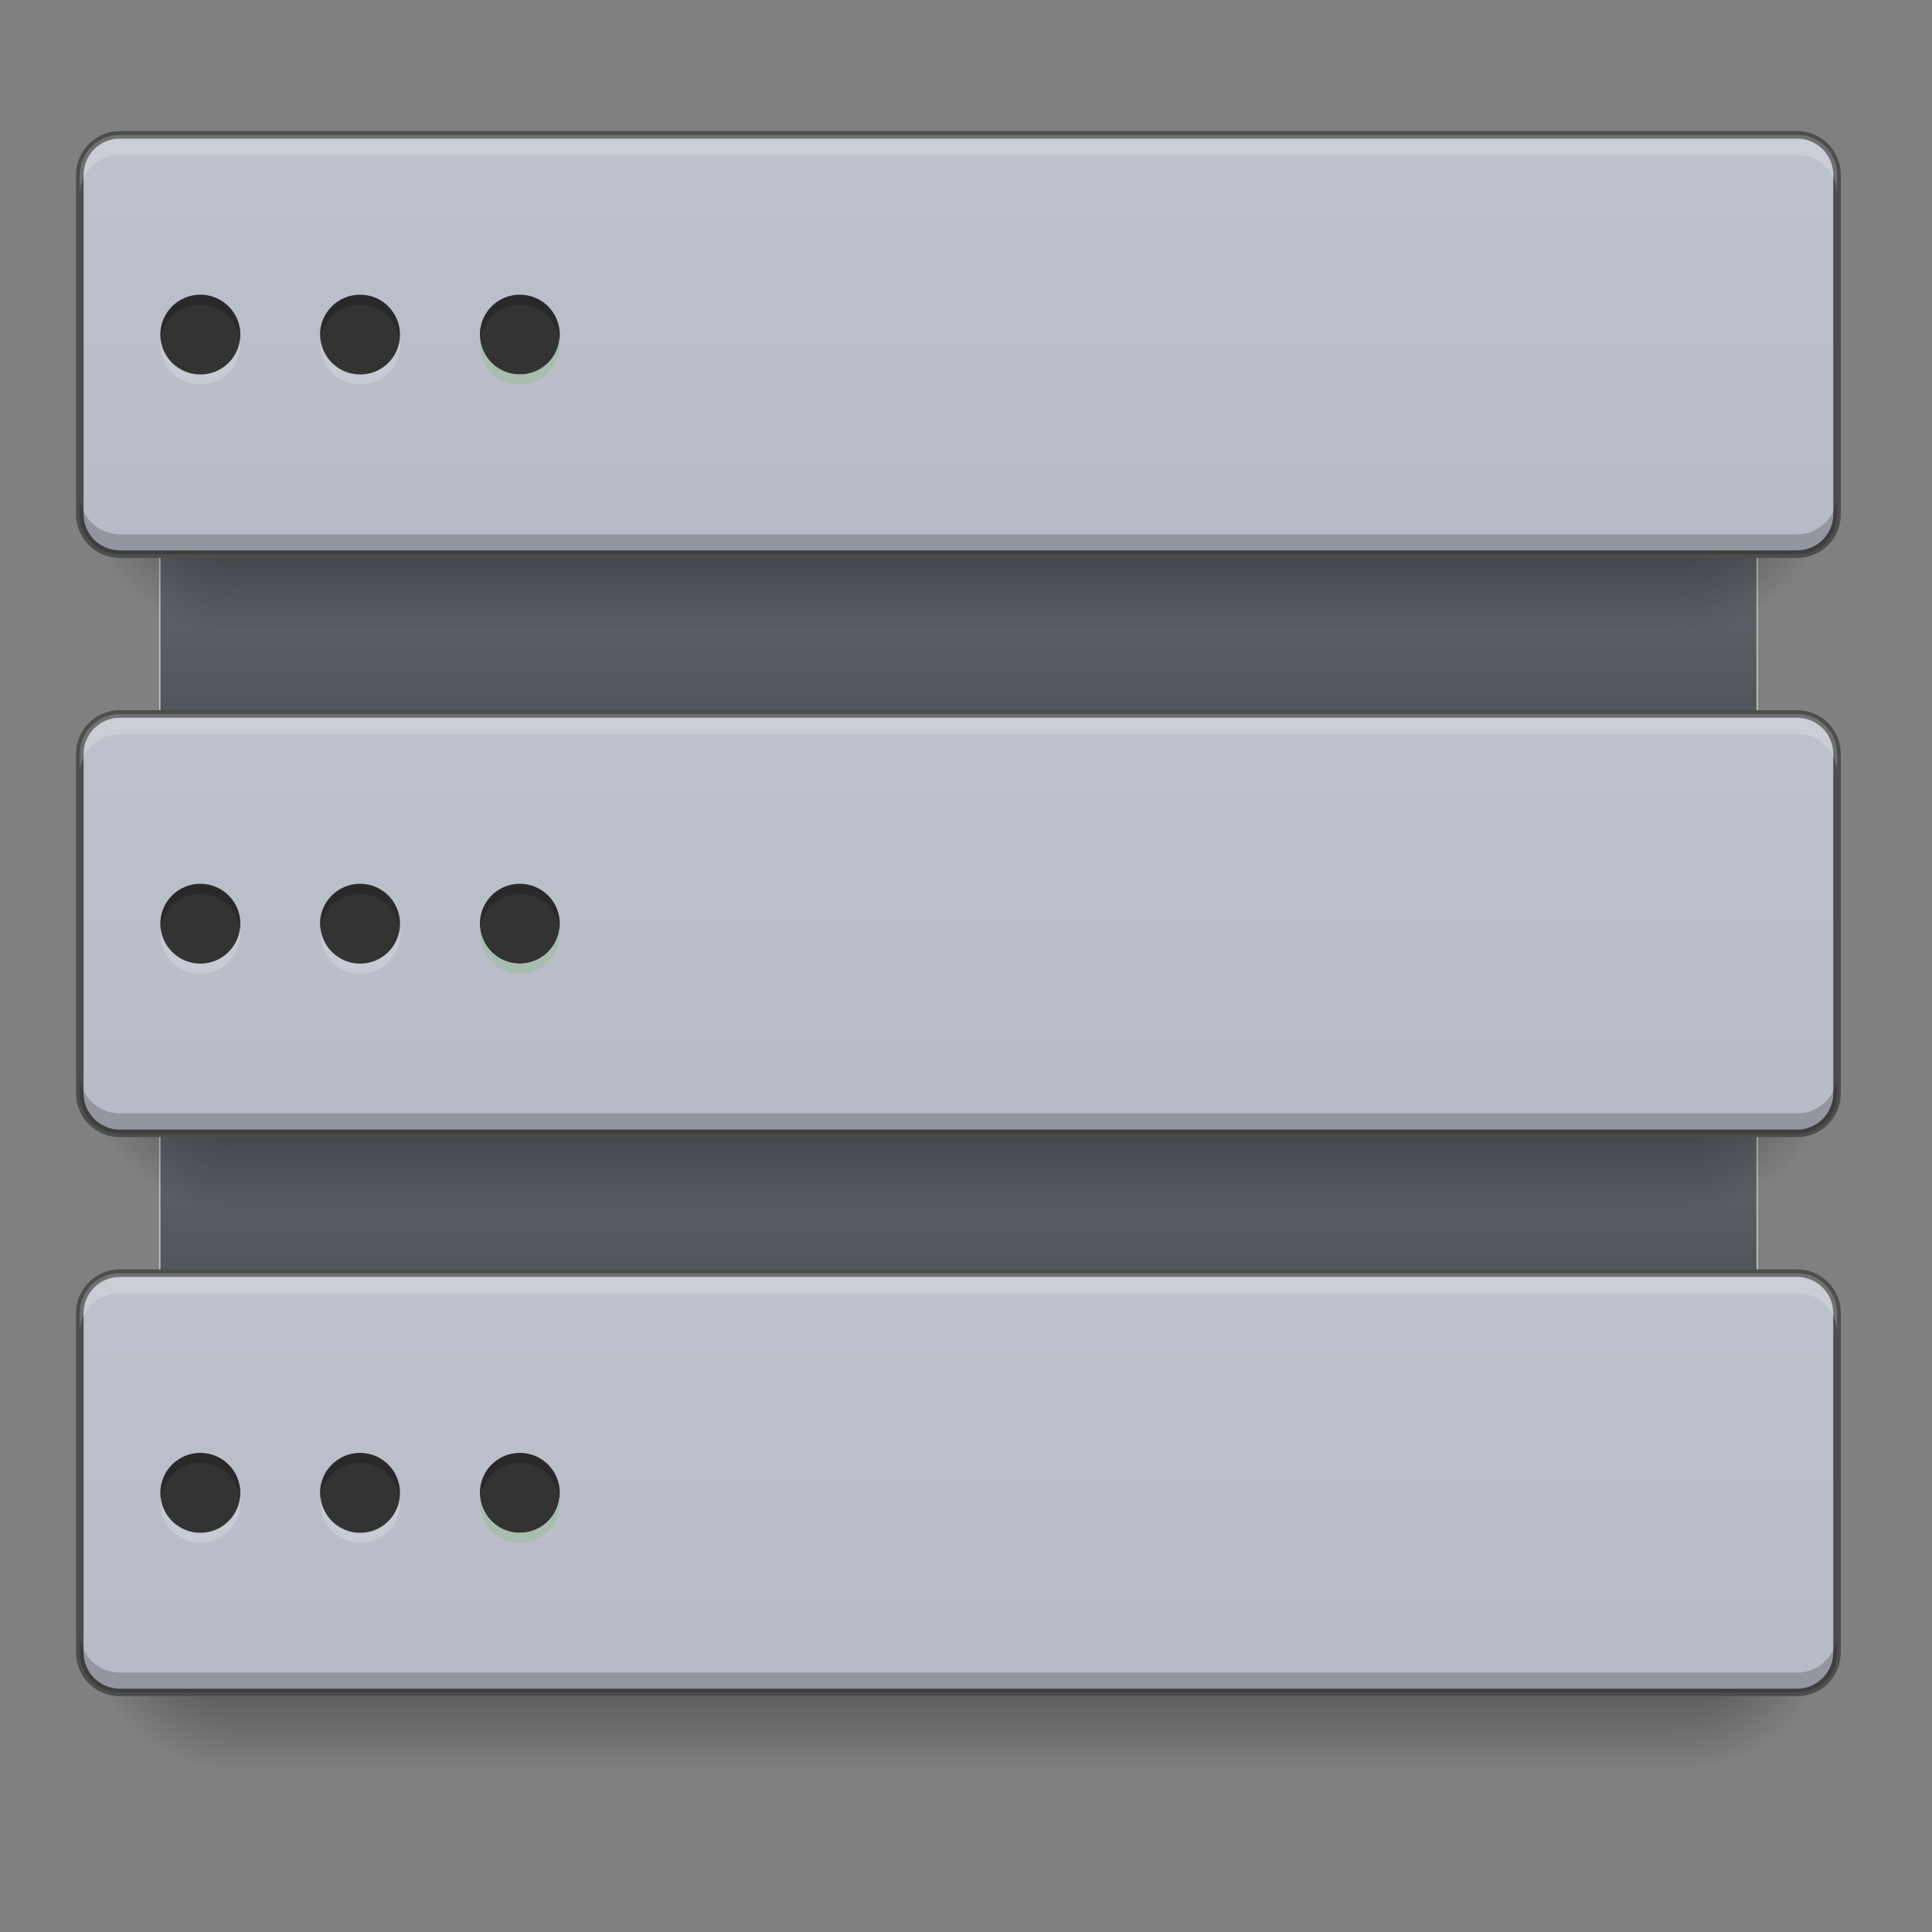 <?xml version="1.0" encoding="UTF-8"?>
<svg xmlns="http://www.w3.org/2000/svg" xmlns:xlink="http://www.w3.org/1999/xlink" width="64pt" height="64pt" viewBox="0 0 64 64" version="1.1">
<rect x="0" y="0" width="64" height="64" fill="#808080" stroke="none"/>
<defs>
<linearGradient id="linear0" gradientUnits="userSpaceOnUse" x1="365.125" y1="-105.167" x2="365.125" y2="-136.917" gradientTransform="matrix(1.818,0,0,1,-381,227.477)">
<stop offset="0" style="stop-color:rgb(32.549%,33.333%,36.471%);stop-opacity:1;"/>
<stop offset="1" style="stop-color:rgb(36.471%,37.647%,40.784%);stop-opacity:1;"/>
</linearGradient>
<linearGradient id="linear1" gradientUnits="userSpaceOnUse" x1="254" y1="233.5" x2="254" y2="254.667" gradientTransform="matrix(0.125,0,0,0.125,0,26.878)">
<stop offset="0" style="stop-color:rgb(0%,0%,0%);stop-opacity:0.275;"/>
<stop offset="1" style="stop-color:rgb(0%,0%,0%);stop-opacity:0;"/>
</linearGradient>
<radialGradient id="radial0" gradientUnits="userSpaceOnUse" cx="456.201" cy="186.934" fx="456.201" fy="186.934" r="21.167" gradientTransform="matrix(0,0.25,-0.25,0,102.306,-60.639)">
<stop offset="0" style="stop-color:rgb(0%,0%,0%);stop-opacity:0.314;"/>
<stop offset="0.5" style="stop-color:rgb(0%,0%,0%);stop-opacity:0.275;"/>
<stop offset="1" style="stop-color:rgb(0%,0%,0%);stop-opacity:0;"/>
</radialGradient>
<radialGradient id="radial1" gradientUnits="userSpaceOnUse" cx="63.5" cy="212.333" fx="63.5" fy="212.333" r="21.167" gradientTransform="matrix(-0.25,0,-0,-0.25,23.815,106.51)">
<stop offset="0" style="stop-color:rgb(0%,0%,0%);stop-opacity:0.314;"/>
<stop offset="0.5" style="stop-color:rgb(0%,0%,0%);stop-opacity:0.275;"/>
<stop offset="1" style="stop-color:rgb(0%,0%,0%);stop-opacity:0;"/>
</radialGradient>
<linearGradient id="linear2" gradientUnits="userSpaceOnUse" x1="254" y1="233.5" x2="254" y2="-105.167" gradientTransform="matrix(1,0,0,1,0,-0)">
<stop offset="0" style="stop-color:rgb(71.765%,73.333%,77.647%);stop-opacity:1;"/>
<stop offset="1" style="stop-color:rgb(80%,81.569%,84.314%);stop-opacity:1;"/>
</linearGradient>
<linearGradient id="linear3" gradientUnits="userSpaceOnUse" x1="365.125" y1="-105.167" x2="365.125" y2="-136.917" gradientTransform="matrix(1.818,0,0,1,-381,79.375)">
<stop offset="0" style="stop-color:rgb(32.549%,33.333%,36.471%);stop-opacity:1;"/>
<stop offset="1" style="stop-color:rgb(36.471%,37.647%,40.784%);stop-opacity:1;"/>
</linearGradient>
<linearGradient id="linear4" gradientUnits="userSpaceOnUse" x1="254" y1="233.5" x2="254" y2="254.667" gradientTransform="matrix(0.125,0,0,0.125,0,-10.829)">
<stop offset="0" style="stop-color:rgb(0%,0%,0%);stop-opacity:0.275;"/>
<stop offset="1" style="stop-color:rgb(0%,0%,0%);stop-opacity:0;"/>
</linearGradient>
<radialGradient id="radial2" gradientUnits="userSpaceOnUse" cx="456.201" cy="186.934" fx="456.201" fy="186.934" r="21.167" gradientTransform="matrix(0,0.25,-0.25,0,102.306,-98.346)">
<stop offset="0" style="stop-color:rgb(0%,0%,0%);stop-opacity:0.314;"/>
<stop offset="0.5" style="stop-color:rgb(0%,0%,0%);stop-opacity:0.275;"/>
<stop offset="1" style="stop-color:rgb(0%,0%,0%);stop-opacity:0;"/>
</radialGradient>
<radialGradient id="radial3" gradientUnits="userSpaceOnUse" cx="63.5" cy="212.333" fx="63.5" fy="212.333" r="21.167" gradientTransform="matrix(-0.25,0,-0,-0.25,23.815,68.803)">
<stop offset="0" style="stop-color:rgb(0%,0%,0%);stop-opacity:0.314;"/>
<stop offset="0.5" style="stop-color:rgb(0%,0%,0%);stop-opacity:0.275;"/>
<stop offset="1" style="stop-color:rgb(0%,0%,0%);stop-opacity:0;"/>
</radialGradient>
<linearGradient id="linear5" gradientUnits="userSpaceOnUse" x1="254" y1="233.5" x2="254" y2="-105.167" gradientTransform="matrix(1,0,0,1,0,-0)">
<stop offset="0" style="stop-color:rgb(71.765%,73.333%,77.647%);stop-opacity:1;"/>
<stop offset="1" style="stop-color:rgb(80%,81.569%,84.314%);stop-opacity:1;"/>
</linearGradient>
<linearGradient id="linear6" gradientUnits="userSpaceOnUse" x1="254" y1="233.5" x2="254" y2="254.667" gradientTransform="matrix(0.125,0,0,0.125,0,8.355)">
<stop offset="0" style="stop-color:rgb(0%,0%,0%);stop-opacity:0.275;"/>
<stop offset="1" style="stop-color:rgb(0%,0%,0%);stop-opacity:0;"/>
</linearGradient>
<radialGradient id="radial4" gradientUnits="userSpaceOnUse" cx="456.201" cy="186.934" fx="456.201" fy="186.934" r="21.167" gradientTransform="matrix(0,0.25,-0.25,0,102.306,-79.162)">
<stop offset="0" style="stop-color:rgb(0%,0%,0%);stop-opacity:0.314;"/>
<stop offset="0.5" style="stop-color:rgb(0%,0%,0%);stop-opacity:0.275;"/>
<stop offset="1" style="stop-color:rgb(0%,0%,0%);stop-opacity:0;"/>
</radialGradient>
<radialGradient id="radial5" gradientUnits="userSpaceOnUse" cx="63.5" cy="212.333" fx="63.5" fy="212.333" r="21.167" gradientTransform="matrix(-0.25,0,-0,-0.25,23.815,87.988)">
<stop offset="0" style="stop-color:rgb(0%,0%,0%);stop-opacity:0.314;"/>
<stop offset="0.5" style="stop-color:rgb(0%,0%,0%);stop-opacity:0.275;"/>
<stop offset="1" style="stop-color:rgb(0%,0%,0%);stop-opacity:0;"/>
</radialGradient>
<linearGradient id="linear7" gradientUnits="userSpaceOnUse" x1="254" y1="233.5" x2="254" y2="-105.167" gradientTransform="matrix(1,0,0,1,0,-0)">
<stop offset="0" style="stop-color:rgb(71.765%,73.333%,77.647%);stop-opacity:1;"/>
<stop offset="1" style="stop-color:rgb(80%,81.569%,84.314%);stop-opacity:1;"/>
</linearGradient>
</defs>
<g id="surface1">
<path style="fill-rule:nonzero;fill:url(#linear0);stroke-width:0.357;stroke-linecap:butt;stroke-linejoin:miter;stroke:rgb(74.51%,78.431%,71.765%);stroke-opacity:1;stroke-miterlimit:4;" d="M 61.588 64.161 C 50.901 64.161 42.34 68.879 42.34 74.754 L 42.34 122.312 L 465.674 122.312 L 465.674 74.754 C 465.674 68.879 457.081 64.161 446.426 64.161 Z M 61.588 64.161 " transform="matrix(0.125,0,0,0.125,0,26.878)"/>
<path style=" stroke:none;fill-rule:nonzero;fill:url(#linear1);" d="M 7.938 56.066 L 55.566 56.066 L 55.566 58.715 L 7.938 58.715 Z M 7.938 56.066 "/>
<path style=" stroke:none;fill-rule:nonzero;fill:url(#radial0);" d="M 55.566 53.422 L 60.859 53.422 L 60.859 58.715 L 55.566 58.715 Z M 55.566 53.422 "/>
<path style=" stroke:none;fill-rule:nonzero;fill:url(#radial1);" d="M 2.645 53.422 L 7.938 53.422 L 7.938 58.715 L 2.645 58.715 Z M 2.645 53.422 "/>
<path style="fill-rule:nonzero;fill:url(#linear2);stroke-width:2;stroke-linecap:butt;stroke-linejoin:miter;stroke:rgb(30.196%,30.196%,30.196%);stroke-opacity:1;stroke-miterlimit:4;" d="M 31.747 122.374 L 476.236 122.374 C 482.11 122.374 486.829 127.124 486.829 132.967 L 486.829 222.927 C 486.829 228.77 482.11 233.488 476.236 233.488 L 31.747 233.488 C 25.904 233.488 21.154 228.77 21.154 222.927 L 21.154 132.967 C 21.154 127.124 25.904 122.374 31.747 122.374 Z M 31.747 122.374 " transform="matrix(0.125,0,0,0.125,0,26.878)"/>
<path style=" stroke:none;fill-rule:nonzero;fill:rgb(100%,100%,100%);fill-opacity:0.196;" d="M 3.969 42.176 C 3.234 42.176 2.645 42.766 2.645 43.5 L 2.645 44.16 C 2.645 43.426 3.234 42.836 3.969 42.836 L 59.535 42.836 C 60.27 42.836 60.859 43.426 60.859 44.16 L 60.859 43.5 C 60.859 42.766 60.27 42.176 59.535 42.176 Z M 3.969 42.176 "/>
<path style=" stroke:none;fill-rule:nonzero;fill:rgb(0%,0%,0%);fill-opacity:0.196;" d="M 3.969 56.066 C 3.234 56.066 2.645 55.477 2.645 54.746 L 2.645 54.082 C 2.645 54.816 3.234 55.406 3.969 55.406 L 59.535 55.406 C 60.27 55.406 60.859 54.816 60.859 54.082 L 60.859 54.746 C 60.859 55.477 60.27 56.066 59.535 56.066 Z M 3.969 56.066 "/>
<path style=" stroke:none;fill-rule:nonzero;fill:rgb(100%,100%,100%);fill-opacity:0.275;" d="M 30.43 9.762 C 29.695 9.762 29.105 10.352 29.105 11.086 L 29.105 11.746 C 29.105 11.012 29.695 10.422 30.43 10.422 L 56.891 10.422 C 57.625 10.422 58.215 11.012 58.215 11.746 L 58.215 11.086 C 58.215 10.352 57.625 9.762 56.891 9.762 Z M 30.43 9.762 "/>
<path style="fill-rule:nonzero;fill:url(#linear3);stroke-width:0.357;stroke-linecap:butt;stroke-linejoin:miter;stroke:rgb(74.51%,78.431%,71.765%);stroke-opacity:1;stroke-miterlimit:4;" d="M 61.588 -83.95 C 50.901 -83.95 42.34 -79.2 42.34 -73.357 L 42.34 -25.799 L 465.674 -25.799 L 465.674 -73.357 C 465.674 -79.2 457.081 -83.95 446.426 -83.95 Z M 61.588 -83.95 " transform="matrix(0.125,0,0,0.125,0,26.878)"/>
<path style=" stroke:none;fill-rule:nonzero;fill:url(#linear4);" d="M 7.938 18.359 L 55.566 18.359 L 55.566 21.008 L 7.938 21.008 Z M 7.938 18.359 "/>
<path style=" stroke:none;fill-rule:nonzero;fill:url(#radial2);" d="M 55.566 15.715 L 60.859 15.715 L 60.859 21.008 L 55.566 21.008 Z M 55.566 15.715 "/>
<path style=" stroke:none;fill-rule:nonzero;fill:url(#radial3);" d="M 2.645 15.715 L 7.938 15.715 L 7.938 21.008 L 2.645 21.008 Z M 2.645 15.715 "/>
<path style="fill-rule:nonzero;fill:url(#linear5);stroke-width:2;stroke-linecap:butt;stroke-linejoin:miter;stroke:rgb(30.196%,30.196%,30.196%);stroke-opacity:1;stroke-miterlimit:4;" d="M 31.747 122.372 L 476.236 122.372 C 482.11 122.372 486.829 127.121 486.829 132.964 L 486.829 222.924 C 486.829 228.768 482.11 233.486 476.236 233.486 L 31.747 233.486 C 25.904 233.486 21.154 228.768 21.154 222.924 L 21.154 132.964 C 21.154 127.121 25.904 122.372 31.747 122.372 Z M 31.747 122.372 " transform="matrix(0.125,0,0,0.125,0,-10.829)"/>
<path style=" stroke:none;fill-rule:nonzero;fill:rgb(100%,100%,100%);fill-opacity:0.196;" d="M 3.969 4.469 C 3.234 4.469 2.645 5.059 2.645 5.793 L 2.645 6.453 C 2.645 5.723 3.234 5.129 3.969 5.129 L 59.535 5.129 C 60.27 5.129 60.859 5.723 60.859 6.453 L 60.859 5.793 C 60.859 5.059 60.27 4.469 59.535 4.469 Z M 3.969 4.469 "/>
<path style=" stroke:none;fill-rule:nonzero;fill:rgb(0%,0%,0%);fill-opacity:0.196;" d="M 3.969 18.359 C 3.234 18.359 2.645 17.77 2.645 17.039 L 2.645 16.375 C 2.645 17.109 3.234 17.699 3.969 17.699 L 59.535 17.699 C 60.27 17.699 60.859 17.109 60.859 16.375 L 60.859 17.039 C 60.859 17.77 60.27 18.359 59.535 18.359 Z M 3.969 18.359 "/>
<path style=" stroke:none;fill-rule:nonzero;fill:url(#linear6);" d="M 7.938 37.547 L 55.566 37.547 L 55.566 40.191 L 7.938 40.191 Z M 7.938 37.547 "/>
<path style=" stroke:none;fill-rule:nonzero;fill:url(#radial4);" d="M 55.566 34.898 L 60.859 34.898 L 60.859 40.191 L 55.566 40.191 Z M 55.566 34.898 "/>
<path style=" stroke:none;fill-rule:nonzero;fill:url(#radial5);" d="M 2.645 34.898 L 7.938 34.898 L 7.938 40.191 L 2.645 40.191 Z M 2.645 34.898 "/>
<path style="fill-rule:nonzero;fill:url(#linear7);stroke-width:2;stroke-linecap:butt;stroke-linejoin:miter;stroke:rgb(30.196%,30.196%,30.196%);stroke-opacity:1;stroke-miterlimit:4;" d="M 31.747 122.367 L 476.236 122.367 C 482.11 122.367 486.829 127.117 486.829 132.96 L 486.829 222.92 C 486.829 228.763 482.11 233.513 476.236 233.513 L 31.747 233.513 C 25.904 233.513 21.154 228.763 21.154 222.92 L 21.154 132.96 C 21.154 127.117 25.904 122.367 31.747 122.367 Z M 31.747 122.367 " transform="matrix(0.125,0,0,0.125,0,8.355)"/>
<path style=" stroke:none;fill-rule:nonzero;fill:rgb(100%,100%,100%);fill-opacity:0.196;" d="M 3.969 23.652 C 3.234 23.652 2.645 24.242 2.645 24.977 L 2.645 25.637 C 2.645 24.906 3.234 24.316 3.969 24.316 L 59.535 24.316 C 60.27 24.316 60.859 24.906 60.859 25.637 L 60.859 24.977 C 60.859 24.242 60.27 23.652 59.535 23.652 Z M 3.969 23.652 "/>
<path style=" stroke:none;fill-rule:nonzero;fill:rgb(0%,0%,0%);fill-opacity:0.196;" d="M 3.969 37.547 C 3.234 37.547 2.645 36.957 2.645 36.223 L 2.645 35.562 C 2.645 36.293 3.234 36.883 3.969 36.883 L 59.535 36.883 C 60.27 36.883 60.859 36.293 60.859 35.562 L 60.859 36.223 C 60.859 36.957 60.27 37.547 59.535 37.547 Z M 3.969 37.547 "/>
<path style=" stroke:none;fill-rule:nonzero;fill:rgb(20%,20%,20%);fill-opacity:1;" d="M 11.93 29.277 C 12.66 29.277 13.25 29.867 13.25 30.598 C 13.25 31.328 12.66 31.922 11.93 31.922 C 11.199 31.922 10.605 31.328 10.605 30.598 C 10.605 29.867 11.199 29.277 11.93 29.277 Z M 11.93 29.277 "/>
<path style=" stroke:none;fill-rule:nonzero;fill:rgb(20%,20%,20%);fill-opacity:1;" d="M 17.219 29.277 C 17.953 29.277 18.543 29.867 18.543 30.598 C 18.543 31.328 17.953 31.922 17.219 31.922 C 16.488 31.922 15.898 31.328 15.898 30.598 C 15.898 29.867 16.488 29.277 17.219 29.277 Z M 17.219 29.277 "/>
<path style=" stroke:none;fill-rule:nonzero;fill:rgb(20%,20%,20%);fill-opacity:1;" d="M 6.637 29.277 C 7.367 29.277 7.961 29.867 7.961 30.598 C 7.961 31.328 7.367 31.922 6.637 31.922 C 5.906 31.922 5.312 31.328 5.312 30.598 C 5.312 29.867 5.906 29.277 6.637 29.277 Z M 6.637 29.277 "/>
<path style=" stroke:none;fill-rule:nonzero;fill:rgb(57.647%,67.451%,61.569%);fill-opacity:1;" d="M 17.219 32.254 C 16.488 32.254 15.898 31.664 15.898 30.93 C 15.898 30.875 15.902 30.82 15.906 30.766 C 15.988 31.418 16.543 31.922 17.219 31.922 C 17.898 31.922 18.453 31.418 18.531 30.766 C 18.539 30.82 18.543 30.875 18.543 30.93 C 18.543 31.664 17.953 32.254 17.219 32.254 Z M 17.219 32.254 "/>
<path style=" stroke:none;fill-rule:nonzero;fill:rgb(100%,100%,100%);fill-opacity:0.196;" d="M 17.219 32.254 C 16.488 32.254 15.898 31.664 15.898 30.93 C 15.898 30.875 15.902 30.82 15.906 30.766 C 15.988 31.418 16.543 31.922 17.219 31.922 C 17.898 31.922 18.453 31.418 18.531 30.766 C 18.539 30.82 18.543 30.875 18.543 30.93 C 18.543 31.664 17.953 32.254 17.219 32.254 Z M 17.219 32.254 "/>
<path style=" stroke:none;fill-rule:nonzero;fill:rgb(100%,100%,100%);fill-opacity:0.196;" d="M 11.938 32.254 C 11.207 32.254 10.617 31.664 10.617 30.93 C 10.617 30.875 10.621 30.82 10.625 30.766 C 10.707 31.418 11.262 31.922 11.938 31.922 C 12.617 31.922 13.172 31.418 13.25 30.766 C 13.258 30.82 13.262 30.875 13.262 30.93 C 13.262 31.664 12.672 32.254 11.938 32.254 Z M 11.938 32.254 "/>
<path style=" stroke:none;fill-rule:nonzero;fill:rgb(100%,100%,100%);fill-opacity:0.196;" d="M 6.637 32.254 C 5.902 32.254 5.312 31.664 5.312 30.93 C 5.312 30.875 5.316 30.82 5.324 30.766 C 5.406 31.418 5.961 31.922 6.637 31.922 C 7.312 31.922 7.867 31.418 7.949 30.766 C 7.957 30.82 7.961 30.875 7.961 30.93 C 7.961 31.664 7.371 32.254 6.637 32.254 Z M 6.637 32.254 "/>
<path style=" stroke:none;fill-rule:nonzero;fill:rgb(0%,0%,0%);fill-opacity:0.196;" d="M 6.637 29.277 C 7.371 29.277 7.961 29.867 7.961 30.598 C 7.961 30.656 7.957 30.711 7.949 30.766 C 7.867 30.109 7.312 29.605 6.637 29.605 C 5.961 29.605 5.406 30.109 5.324 30.766 C 5.316 30.711 5.312 30.656 5.312 30.598 C 5.312 29.867 5.902 29.277 6.637 29.277 Z M 6.637 29.277 "/>
<path style=" stroke:none;fill-rule:nonzero;fill:rgb(0%,0%,0%);fill-opacity:0.196;" d="M 11.918 29.277 C 12.652 29.277 13.242 29.867 13.242 30.598 C 13.242 30.656 13.238 30.711 13.23 30.766 C 13.148 30.109 12.594 29.605 11.918 29.605 C 11.242 29.605 10.688 30.109 10.605 30.766 C 10.598 30.711 10.594 30.656 10.594 30.598 C 10.594 29.867 11.184 29.277 11.918 29.277 Z M 11.918 29.277 "/>
<path style=" stroke:none;fill-rule:nonzero;fill:rgb(0%,0%,0%);fill-opacity:0.196;" d="M 17.219 29.277 C 17.953 29.277 18.543 29.867 18.543 30.598 C 18.543 30.656 18.539 30.711 18.531 30.766 C 18.453 30.109 17.898 29.605 17.219 29.605 C 16.543 29.605 15.988 30.109 15.906 30.766 C 15.902 30.711 15.898 30.656 15.898 30.598 C 15.898 29.867 16.488 29.277 17.219 29.277 Z M 17.219 29.277 "/>
<path style=" stroke:none;fill-rule:nonzero;fill:rgb(20%,20%,20%);fill-opacity:1;" d="M 11.93 9.762 C 12.66 9.762 13.25 10.355 13.25 11.086 C 13.25 11.816 12.66 12.406 11.93 12.406 C 11.199 12.406 10.605 11.816 10.605 11.086 C 10.605 10.355 11.199 9.762 11.93 9.762 Z M 11.93 9.762 "/>
<path style=" stroke:none;fill-rule:nonzero;fill:rgb(20%,20%,20%);fill-opacity:1;" d="M 17.219 9.762 C 17.953 9.762 18.543 10.355 18.543 11.086 C 18.543 11.816 17.953 12.406 17.219 12.406 C 16.488 12.406 15.898 11.816 15.898 11.086 C 15.898 10.355 16.488 9.762 17.219 9.762 Z M 17.219 9.762 "/>
<path style=" stroke:none;fill-rule:nonzero;fill:rgb(20%,20%,20%);fill-opacity:1;" d="M 6.637 9.762 C 7.367 9.762 7.961 10.355 7.961 11.086 C 7.961 11.816 7.367 12.406 6.637 12.406 C 5.906 12.406 5.312 11.816 5.312 11.086 C 5.312 10.355 5.906 9.762 6.637 9.762 Z M 6.637 9.762 "/>
<path style=" stroke:none;fill-rule:nonzero;fill:rgb(57.647%,67.451%,61.569%);fill-opacity:1;" d="M 17.219 12.738 C 16.488 12.738 15.898 12.148 15.898 11.414 C 15.898 11.359 15.902 11.305 15.906 11.25 C 15.988 11.902 16.543 12.406 17.219 12.406 C 17.898 12.406 18.453 11.902 18.531 11.25 C 18.539 11.305 18.543 11.359 18.543 11.414 C 18.543 12.148 17.953 12.738 17.219 12.738 Z M 17.219 12.738 "/>
<path style=" stroke:none;fill-rule:nonzero;fill:rgb(100%,100%,100%);fill-opacity:0.196;" d="M 17.219 12.738 C 16.488 12.738 15.898 12.148 15.898 11.414 C 15.898 11.359 15.902 11.305 15.906 11.25 C 15.988 11.902 16.543 12.406 17.219 12.406 C 17.898 12.406 18.453 11.902 18.531 11.25 C 18.539 11.305 18.543 11.359 18.543 11.414 C 18.543 12.148 17.953 12.738 17.219 12.738 Z M 17.219 12.738 "/>
<path style=" stroke:none;fill-rule:nonzero;fill:rgb(100%,100%,100%);fill-opacity:0.196;" d="M 11.938 12.738 C 11.207 12.738 10.617 12.148 10.617 11.414 C 10.617 11.359 10.621 11.305 10.625 11.25 C 10.707 11.902 11.262 12.406 11.938 12.406 C 12.617 12.406 13.172 11.902 13.25 11.25 C 13.258 11.305 13.262 11.359 13.262 11.414 C 13.262 12.148 12.672 12.738 11.938 12.738 Z M 11.938 12.738 "/>
<path style=" stroke:none;fill-rule:nonzero;fill:rgb(100%,100%,100%);fill-opacity:0.196;" d="M 6.637 12.738 C 5.902 12.738 5.312 12.148 5.312 11.414 C 5.312 11.359 5.316 11.305 5.324 11.25 C 5.406 11.902 5.961 12.406 6.637 12.406 C 7.312 12.406 7.867 11.902 7.949 11.25 C 7.957 11.305 7.961 11.359 7.961 11.414 C 7.961 12.148 7.371 12.738 6.637 12.738 Z M 6.637 12.738 "/>
<path style=" stroke:none;fill-rule:nonzero;fill:rgb(0%,0%,0%);fill-opacity:0.196;" d="M 6.637 9.762 C 7.371 9.762 7.961 10.352 7.961 11.086 C 7.961 11.141 7.957 11.195 7.949 11.25 C 7.867 10.594 7.312 10.094 6.637 10.094 C 5.961 10.094 5.406 10.594 5.324 11.25 C 5.316 11.195 5.312 11.141 5.312 11.086 C 5.312 10.352 5.902 9.762 6.637 9.762 Z M 6.637 9.762 "/>
<path style=" stroke:none;fill-rule:nonzero;fill:rgb(0%,0%,0%);fill-opacity:0.196;" d="M 11.918 9.762 C 12.652 9.762 13.242 10.352 13.242 11.086 C 13.242 11.141 13.238 11.195 13.23 11.25 C 13.148 10.594 12.594 10.094 11.918 10.094 C 11.242 10.094 10.688 10.594 10.605 11.25 C 10.598 11.195 10.594 11.141 10.594 11.086 C 10.594 10.352 11.184 9.762 11.918 9.762 Z M 11.918 9.762 "/>
<path style=" stroke:none;fill-rule:nonzero;fill:rgb(0%,0%,0%);fill-opacity:0.196;" d="M 17.219 9.762 C 17.953 9.762 18.543 10.352 18.543 11.086 C 18.543 11.141 18.539 11.195 18.531 11.25 C 18.453 10.594 17.898 10.094 17.219 10.094 C 16.543 10.094 15.988 10.594 15.906 11.25 C 15.902 11.195 15.898 11.141 15.898 11.086 C 15.898 10.352 16.488 9.762 17.219 9.762 Z M 17.219 9.762 "/>
<path style=" stroke:none;fill-rule:nonzero;fill:rgb(20%,20%,20%);fill-opacity:1;" d="M 11.93 48.129 C 12.66 48.129 13.25 48.723 13.25 49.453 C 13.25 50.184 12.66 50.777 11.93 50.777 C 11.199 50.777 10.605 50.184 10.605 49.453 C 10.605 48.723 11.199 48.129 11.93 48.129 Z M 11.93 48.129 "/>
<path style=" stroke:none;fill-rule:nonzero;fill:rgb(20%,20%,20%);fill-opacity:1;" d="M 17.219 48.129 C 17.953 48.129 18.543 48.723 18.543 49.453 C 18.543 50.184 17.953 50.777 17.219 50.777 C 16.488 50.777 15.898 50.184 15.898 49.453 C 15.898 48.723 16.488 48.129 17.219 48.129 Z M 17.219 48.129 "/>
<path style=" stroke:none;fill-rule:nonzero;fill:rgb(20%,20%,20%);fill-opacity:1;" d="M 6.637 48.129 C 7.367 48.129 7.961 48.723 7.961 49.453 C 7.961 50.184 7.367 50.777 6.637 50.777 C 5.906 50.777 5.312 50.184 5.312 49.453 C 5.312 48.723 5.906 48.129 6.637 48.129 Z M 6.637 48.129 "/>
<path style=" stroke:none;fill-rule:nonzero;fill:rgb(57.647%,67.451%,61.569%);fill-opacity:1;" d="M 17.219 51.105 C 16.488 51.105 15.898 50.516 15.898 49.785 C 15.898 49.727 15.902 49.672 15.906 49.617 C 15.988 50.273 16.543 50.777 17.219 50.777 C 17.898 50.777 18.453 50.273 18.531 49.617 C 18.539 49.672 18.543 49.727 18.543 49.785 C 18.543 50.516 17.953 51.105 17.219 51.105 Z M 17.219 51.105 "/>
<path style=" stroke:none;fill-rule:nonzero;fill:rgb(100%,100%,100%);fill-opacity:0.196;" d="M 17.219 51.105 C 16.488 51.105 15.898 50.516 15.898 49.785 C 15.898 49.727 15.902 49.672 15.906 49.617 C 15.988 50.273 16.543 50.777 17.219 50.777 C 17.898 50.777 18.453 50.273 18.531 49.617 C 18.539 49.672 18.543 49.727 18.543 49.785 C 18.543 50.516 17.953 51.105 17.219 51.105 Z M 17.219 51.105 "/>
<path style=" stroke:none;fill-rule:nonzero;fill:rgb(100%,100%,100%);fill-opacity:0.196;" d="M 11.938 51.105 C 11.207 51.105 10.617 50.516 10.617 49.785 C 10.617 49.727 10.621 49.672 10.625 49.617 C 10.707 50.273 11.262 50.777 11.938 50.777 C 12.617 50.777 13.172 50.273 13.25 49.617 C 13.258 49.672 13.262 49.727 13.262 49.785 C 13.262 50.516 12.672 51.105 11.938 51.105 Z M 11.938 51.105 "/>
<path style=" stroke:none;fill-rule:nonzero;fill:rgb(100%,100%,100%);fill-opacity:0.196;" d="M 6.637 51.105 C 5.902 51.105 5.312 50.516 5.312 49.785 C 5.312 49.727 5.316 49.672 5.324 49.617 C 5.406 50.273 5.961 50.777 6.637 50.777 C 7.312 50.777 7.867 50.273 7.949 49.617 C 7.957 49.672 7.961 49.727 7.961 49.785 C 7.961 50.516 7.371 51.105 6.637 51.105 Z M 6.637 51.105 "/>
<path style=" stroke:none;fill-rule:nonzero;fill:rgb(0%,0%,0%);fill-opacity:0.196;" d="M 6.637 48.129 C 7.371 48.129 7.961 48.719 7.961 49.453 C 7.961 49.508 7.957 49.562 7.949 49.617 C 7.867 48.965 7.312 48.461 6.637 48.461 C 5.961 48.461 5.406 48.965 5.324 49.617 C 5.316 49.562 5.312 49.508 5.312 49.453 C 5.312 48.719 5.902 48.129 6.637 48.129 Z M 6.637 48.129 "/>
<path style=" stroke:none;fill-rule:nonzero;fill:rgb(0%,0%,0%);fill-opacity:0.196;" d="M 11.918 48.129 C 12.652 48.129 13.242 48.719 13.242 49.453 C 13.242 49.508 13.238 49.562 13.23 49.617 C 13.148 48.965 12.594 48.461 11.918 48.461 C 11.242 48.461 10.688 48.965 10.605 49.617 C 10.598 49.562 10.594 49.508 10.594 49.453 C 10.594 48.719 11.184 48.129 11.918 48.129 Z M 11.918 48.129 "/>
<path style=" stroke:none;fill-rule:nonzero;fill:rgb(0%,0%,0%);fill-opacity:0.196;" d="M 17.219 48.129 C 17.953 48.129 18.543 48.719 18.543 49.453 C 18.543 49.508 18.539 49.562 18.531 49.617 C 18.453 48.965 17.898 48.461 17.219 48.461 C 16.543 48.461 15.988 48.965 15.906 49.617 C 15.902 49.562 15.898 49.508 15.898 49.453 C 15.898 48.719 16.488 48.129 17.219 48.129 Z M 17.219 48.129 "/>
</g>
</svg>

